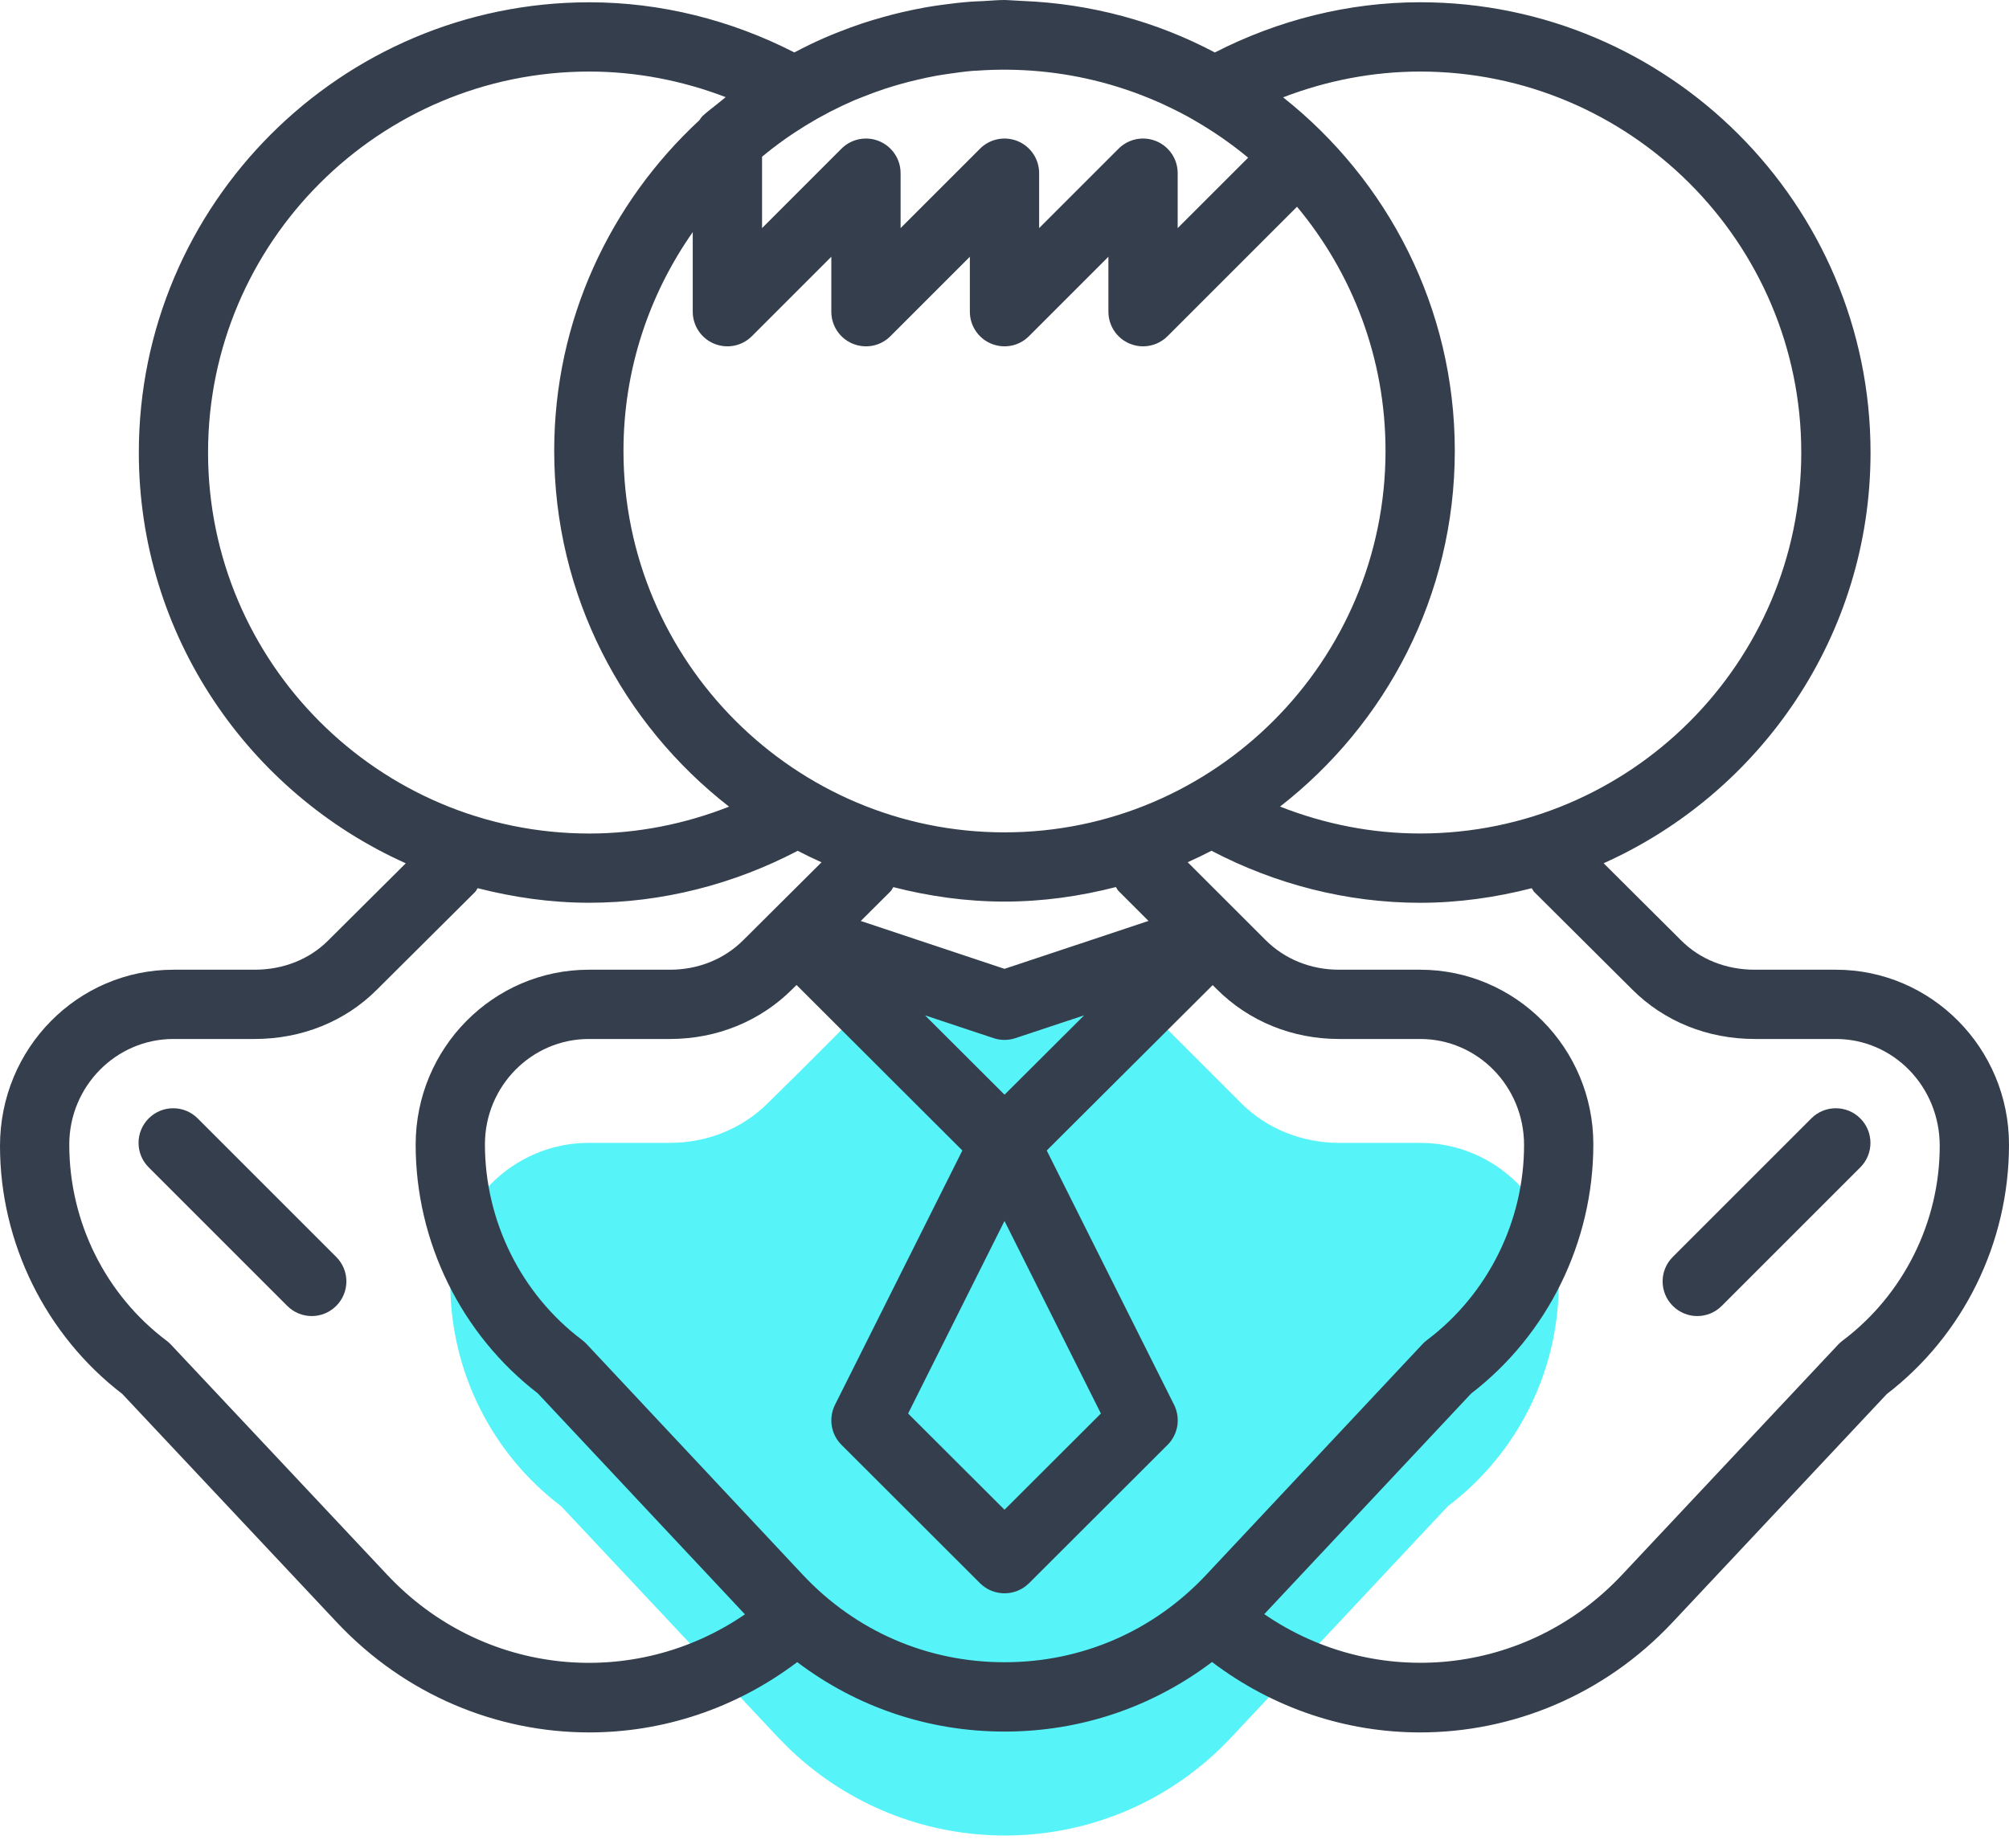 <?xml version="1.0" encoding="UTF-8"?>
<svg width="50px" height="46px" viewBox="0 0 50 46" version="1.1" xmlns="http://www.w3.org/2000/svg" xmlns:xlink="http://www.w3.org/1999/xlink">
    <!-- Generator: Sketch 50.2 (55047) - http://www.bohemiancoding.com/sketch -->
    <title>user-4</title>
    <desc>Created with Sketch.</desc>
    <defs></defs>
    <g id="Page-1" stroke="none" stroke-width="1" fill="none" fill-rule="evenodd">
        <g id="user-4" fill-rule="nonzero">
            <path d="M13.966,37.492 L19.353,43.234 C19.509,43.398 19.672,43.561 19.836,43.708 C22.776,46.346 27.241,46.354 30.172,43.708 C30.336,43.561 30.491,43.406 30.647,43.242 L36.034,37.492 C37.767,36.182 38.793,34.13 38.793,31.958 L38.793,31.932 C38.793,30.018 37.25,28.448 35.345,28.448 L33.328,28.448 C32.414,28.448 31.534,28.104 30.888,27.458 L28.448,25.018 L28.017,24.579 C27.069,24.872 26.052,25.027 25,25.027 C23.948,25.027 22.94,24.872 21.991,24.579 L21.552,25.027 L19.828,26.751 L19.112,27.457 C18.466,28.104 17.586,28.448 16.672,28.448 L14.655,28.448 C12.75,28.448 11.207,30.018 11.207,31.932 L11.207,31.941 C11.207,34.122 12.233,36.182 13.966,37.492 Z" id="Shape" fill="#56F4F8"></path>
            <g id="Group" fill="#353E4C">
                <path d="M3.045,34.699 L8.384,40.384 C10.091,42.2 12.374,43.123 14.666,43.123 C16.481,43.123 18.298,42.54 19.841,41.373 C21.32,42.491 23.105,43.102 25.002,43.102 C26.9,43.102 28.685,42.49 30.165,41.37 C31.708,42.54 33.527,43.123 35.342,43.123 C37.634,43.123 39.918,42.202 41.624,40.385 L46.959,34.7 C48.866,33.236 50,30.934 50,28.491 C50,26.091 48.068,24.138 45.692,24.138 L43.672,24.138 C42.959,24.138 42.309,23.879 41.841,23.409 L39.911,21.488 C43.82,19.735 46.554,15.816 46.554,11.263 C46.554,5.084 41.525,0.056 35.343,0.056 C33.561,0.056 31.811,0.499 30.235,1.306 C28.793,0.541 27.164,0.09 25.437,0.023 C25.382,0.02 25.327,0.016 25.271,0.014 C25.18,0.011 25.091,0 25,0 C24.822,0 24.65,0.018 24.475,0.027 C24.371,0.031 24.266,0.035 24.162,0.042 C23.924,0.06 23.69,0.087 23.455,0.119 C23.323,0.137 23.191,0.157 23.06,0.179 C22.854,0.216 22.651,0.257 22.449,0.304 C22.284,0.342 22.119,0.386 21.955,0.432 C21.791,0.479 21.629,0.526 21.469,0.579 C21.262,0.648 21.057,0.724 20.853,0.805 C20.741,0.85 20.628,0.894 20.518,0.943 C20.272,1.05 20.029,1.169 19.79,1.295 C19.783,1.298 19.776,1.301 19.769,1.305 C18.196,0.499 16.447,0.057 14.667,0.057 C8.484,0.057 3.455,5.085 3.455,11.264 C3.455,15.816 6.19,19.736 10.099,21.489 L8.167,23.411 C7.699,23.88 7.05,24.138 6.338,24.138 L4.316,24.138 C1.936,24.138 0,26.091 0,28.524 C0,30.932 1.137,33.235 3.045,34.699 Z M19.979,39.198 L14.595,33.451 C14.561,33.415 14.524,33.382 14.484,33.352 C12.972,32.212 12.069,30.397 12.069,28.484 C12.069,27.038 13.229,25.862 14.655,25.862 L16.675,25.862 C17.841,25.862 18.924,25.419 19.722,24.619 L19.824,24.518 L23.951,28.638 L20.781,34.969 C20.616,35.301 20.68,35.703 20.943,35.965 L24.391,39.409 C24.559,39.576 24.78,39.66 25.001,39.66 C25.222,39.66 25.442,39.576 25.61,39.409 L29.059,35.965 C29.322,35.702 29.386,35.3 29.221,34.969 L26.051,28.638 L30.181,24.521 L30.277,24.616 C31.076,25.419 32.159,25.862 33.325,25.862 L35.345,25.862 C36.771,25.862 37.931,27.038 37.931,28.504 C37.931,30.403 37.028,32.217 35.516,33.356 C35.476,33.385 35.439,33.419 35.405,33.455 L30.021,39.199 C28.704,40.604 26.922,41.376 25.002,41.376 C23.08,41.377 21.297,40.604 19.979,39.198 Z M21.46,2.417 C21.65,2.341 21.842,2.27 22.038,2.205 C22.159,2.166 22.281,2.129 22.404,2.095 C22.546,2.054 22.689,2.018 22.833,1.985 C22.992,1.948 23.151,1.912 23.312,1.884 C23.416,1.865 23.522,1.851 23.627,1.835 C23.82,1.808 24.013,1.78 24.208,1.764 C24.242,1.761 24.277,1.761 24.311,1.759 C25.352,1.685 26.401,1.78 27.415,2.047 C27.42,2.048 27.426,2.049 27.431,2.051 C27.684,2.118 27.934,2.196 28.181,2.284 C28.197,2.289 28.211,2.295 28.227,2.3 C28.467,2.387 28.705,2.484 28.94,2.591 C28.959,2.6 28.979,2.61 28.999,2.619 C29.23,2.727 29.458,2.842 29.681,2.969 C29.697,2.978 29.711,2.988 29.727,2.997 C30.192,3.265 30.641,3.573 31.064,3.925 L29.31,5.678 L29.31,4.31 C29.31,3.962 29.101,3.648 28.778,3.514 C28.672,3.47 28.559,3.448 28.448,3.448 C28.224,3.448 28.003,3.536 27.839,3.701 L25.862,5.678 L25.862,4.31 C25.862,3.962 25.653,3.648 25.33,3.514 C25.009,3.381 24.637,3.454 24.391,3.701 L22.414,5.678 L22.414,4.31 C22.414,3.962 22.204,3.648 21.882,3.514 C21.56,3.381 21.19,3.454 20.942,3.701 L18.966,5.678 L18.966,3.901 C19.654,3.33 20.426,2.858 21.257,2.498 C21.324,2.47 21.392,2.444 21.46,2.417 Z M17.241,5.778 L17.241,7.759 C17.241,8.107 17.451,8.422 17.773,8.555 C18.096,8.688 18.466,8.616 18.713,8.368 L20.69,6.391 L20.69,7.759 C20.69,8.107 20.899,8.422 21.222,8.555 C21.545,8.688 21.915,8.616 22.161,8.368 L24.138,6.391 L24.138,7.759 C24.138,8.107 24.347,8.422 24.67,8.555 C24.993,8.688 25.363,8.616 25.609,8.368 L27.586,6.391 L27.586,7.759 C27.586,8.107 27.796,8.422 28.118,8.555 C28.225,8.599 28.337,8.621 28.448,8.621 C28.672,8.621 28.893,8.533 29.058,8.368 L32.28,5.146 C33.653,6.793 34.483,8.911 34.483,11.222 C34.483,16.459 30.228,20.719 25,20.719 C19.772,20.719 15.517,16.459 15.517,11.222 C15.517,9.196 16.159,7.321 17.241,5.778 Z M22.233,22.082 C23.12,22.309 24.043,22.442 25,22.442 C25.959,22.442 26.884,22.308 27.773,22.08 C27.797,22.112 27.809,22.15 27.839,22.179 L28.584,22.924 L25,24.116 L21.423,22.925 L22.16,22.191 C22.192,22.159 22.207,22.117 22.233,22.082 Z M25,30.392 L27.399,35.185 L25,37.58 L22.601,35.185 L25,30.392 Z M25.001,27.249 L23.022,25.274 L24.728,25.841 C24.905,25.9 25.096,25.9 25.272,25.841 L26.983,25.273 L25.001,27.249 Z M38.184,22.203 L40.622,24.629 C41.415,25.424 42.498,25.862 43.672,25.862 L45.692,25.862 C47.116,25.862 48.276,27.041 48.276,28.524 C48.276,30.421 47.373,32.231 45.862,33.368 C45.822,33.398 45.785,33.43 45.751,33.466 L40.366,39.203 C37.997,41.727 34.236,42.085 31.465,40.179 L36.614,34.687 C38.52,33.222 39.655,30.916 39.655,28.484 C39.655,26.088 37.722,24.138 35.345,24.138 L33.325,24.138 C32.621,24.138 31.972,23.875 31.496,23.398 L29.559,21.462 C29.759,21.373 29.957,21.278 30.151,21.177 C31.748,22.013 33.528,22.472 35.343,22.472 C36.303,22.472 37.231,22.337 38.122,22.109 C38.145,22.139 38.157,22.175 38.184,22.203 Z M35.343,1.781 C40.574,1.781 44.83,6.035 44.83,11.264 C44.83,16.492 40.574,20.747 35.343,20.747 C34.144,20.747 32.962,20.512 31.858,20.077 C34.498,18.023 36.207,14.822 36.207,11.222 C36.207,7.655 34.531,4.479 31.934,2.423 C33.016,2.006 34.172,1.781 35.343,1.781 Z M5.178,11.264 C5.178,6.035 9.435,1.781 14.666,1.781 C15.833,1.781 16.983,2.005 18.061,2.418 C18.011,2.458 17.961,2.498 17.912,2.539 C17.893,2.554 17.874,2.569 17.855,2.585 C17.752,2.671 17.643,2.748 17.542,2.837 C17.528,2.849 17.516,2.86 17.503,2.873 C17.493,2.882 17.484,2.891 17.473,2.898 L17.475,2.9 C17.443,2.932 17.429,2.963 17.404,2.995 C15.19,5.047 13.793,7.97 13.793,11.222 C13.793,14.823 15.503,18.024 18.145,20.079 C17.042,20.513 15.862,20.748 14.666,20.748 C9.434,20.747 5.178,16.492 5.178,11.264 Z M4.316,25.862 L6.338,25.862 C7.512,25.862 8.595,25.424 9.384,24.631 L11.824,22.203 C11.852,22.175 11.864,22.139 11.887,22.108 C12.778,22.336 13.705,22.471 14.666,22.471 C16.479,22.471 18.258,22.013 19.853,21.178 C20.047,21.279 20.245,21.374 20.446,21.464 L18.503,23.398 C18.028,23.875 17.379,24.138 16.675,24.138 L14.655,24.138 C12.278,24.138 10.345,26.088 10.345,28.495 C10.345,30.91 11.48,33.217 13.385,34.683 L18.54,40.184 C15.768,42.085 12.011,41.728 9.641,39.204 L4.252,33.467 C4.218,33.431 4.181,33.398 4.141,33.369 C2.628,32.229 1.724,30.418 1.724,28.491 C1.724,27.041 2.887,25.862 4.316,25.862 Z" id="Shape"></path>
                <path d="M7.149,32.506 C7.317,32.674 7.538,32.759 7.759,32.759 C7.979,32.759 8.2,32.674 8.368,32.506 C8.705,32.169 8.705,31.624 8.368,31.287 L4.92,27.839 C4.583,27.502 4.038,27.502 3.701,27.839 C3.364,28.176 3.364,28.721 3.701,29.058 L7.149,32.506 Z" id="Shape"></path>
                <path d="M42.241,32.759 C42.462,32.759 42.683,32.674 42.851,32.506 L46.299,29.058 C46.636,28.721 46.636,28.176 46.299,27.839 C45.962,27.502 45.417,27.502 45.08,27.839 L41.632,31.287 C41.295,31.624 41.295,32.169 41.632,32.506 C41.8,32.674 42.021,32.759 42.241,32.759 Z" id="Shape"></path>
            </g>
        </g>
    </g>
</svg>